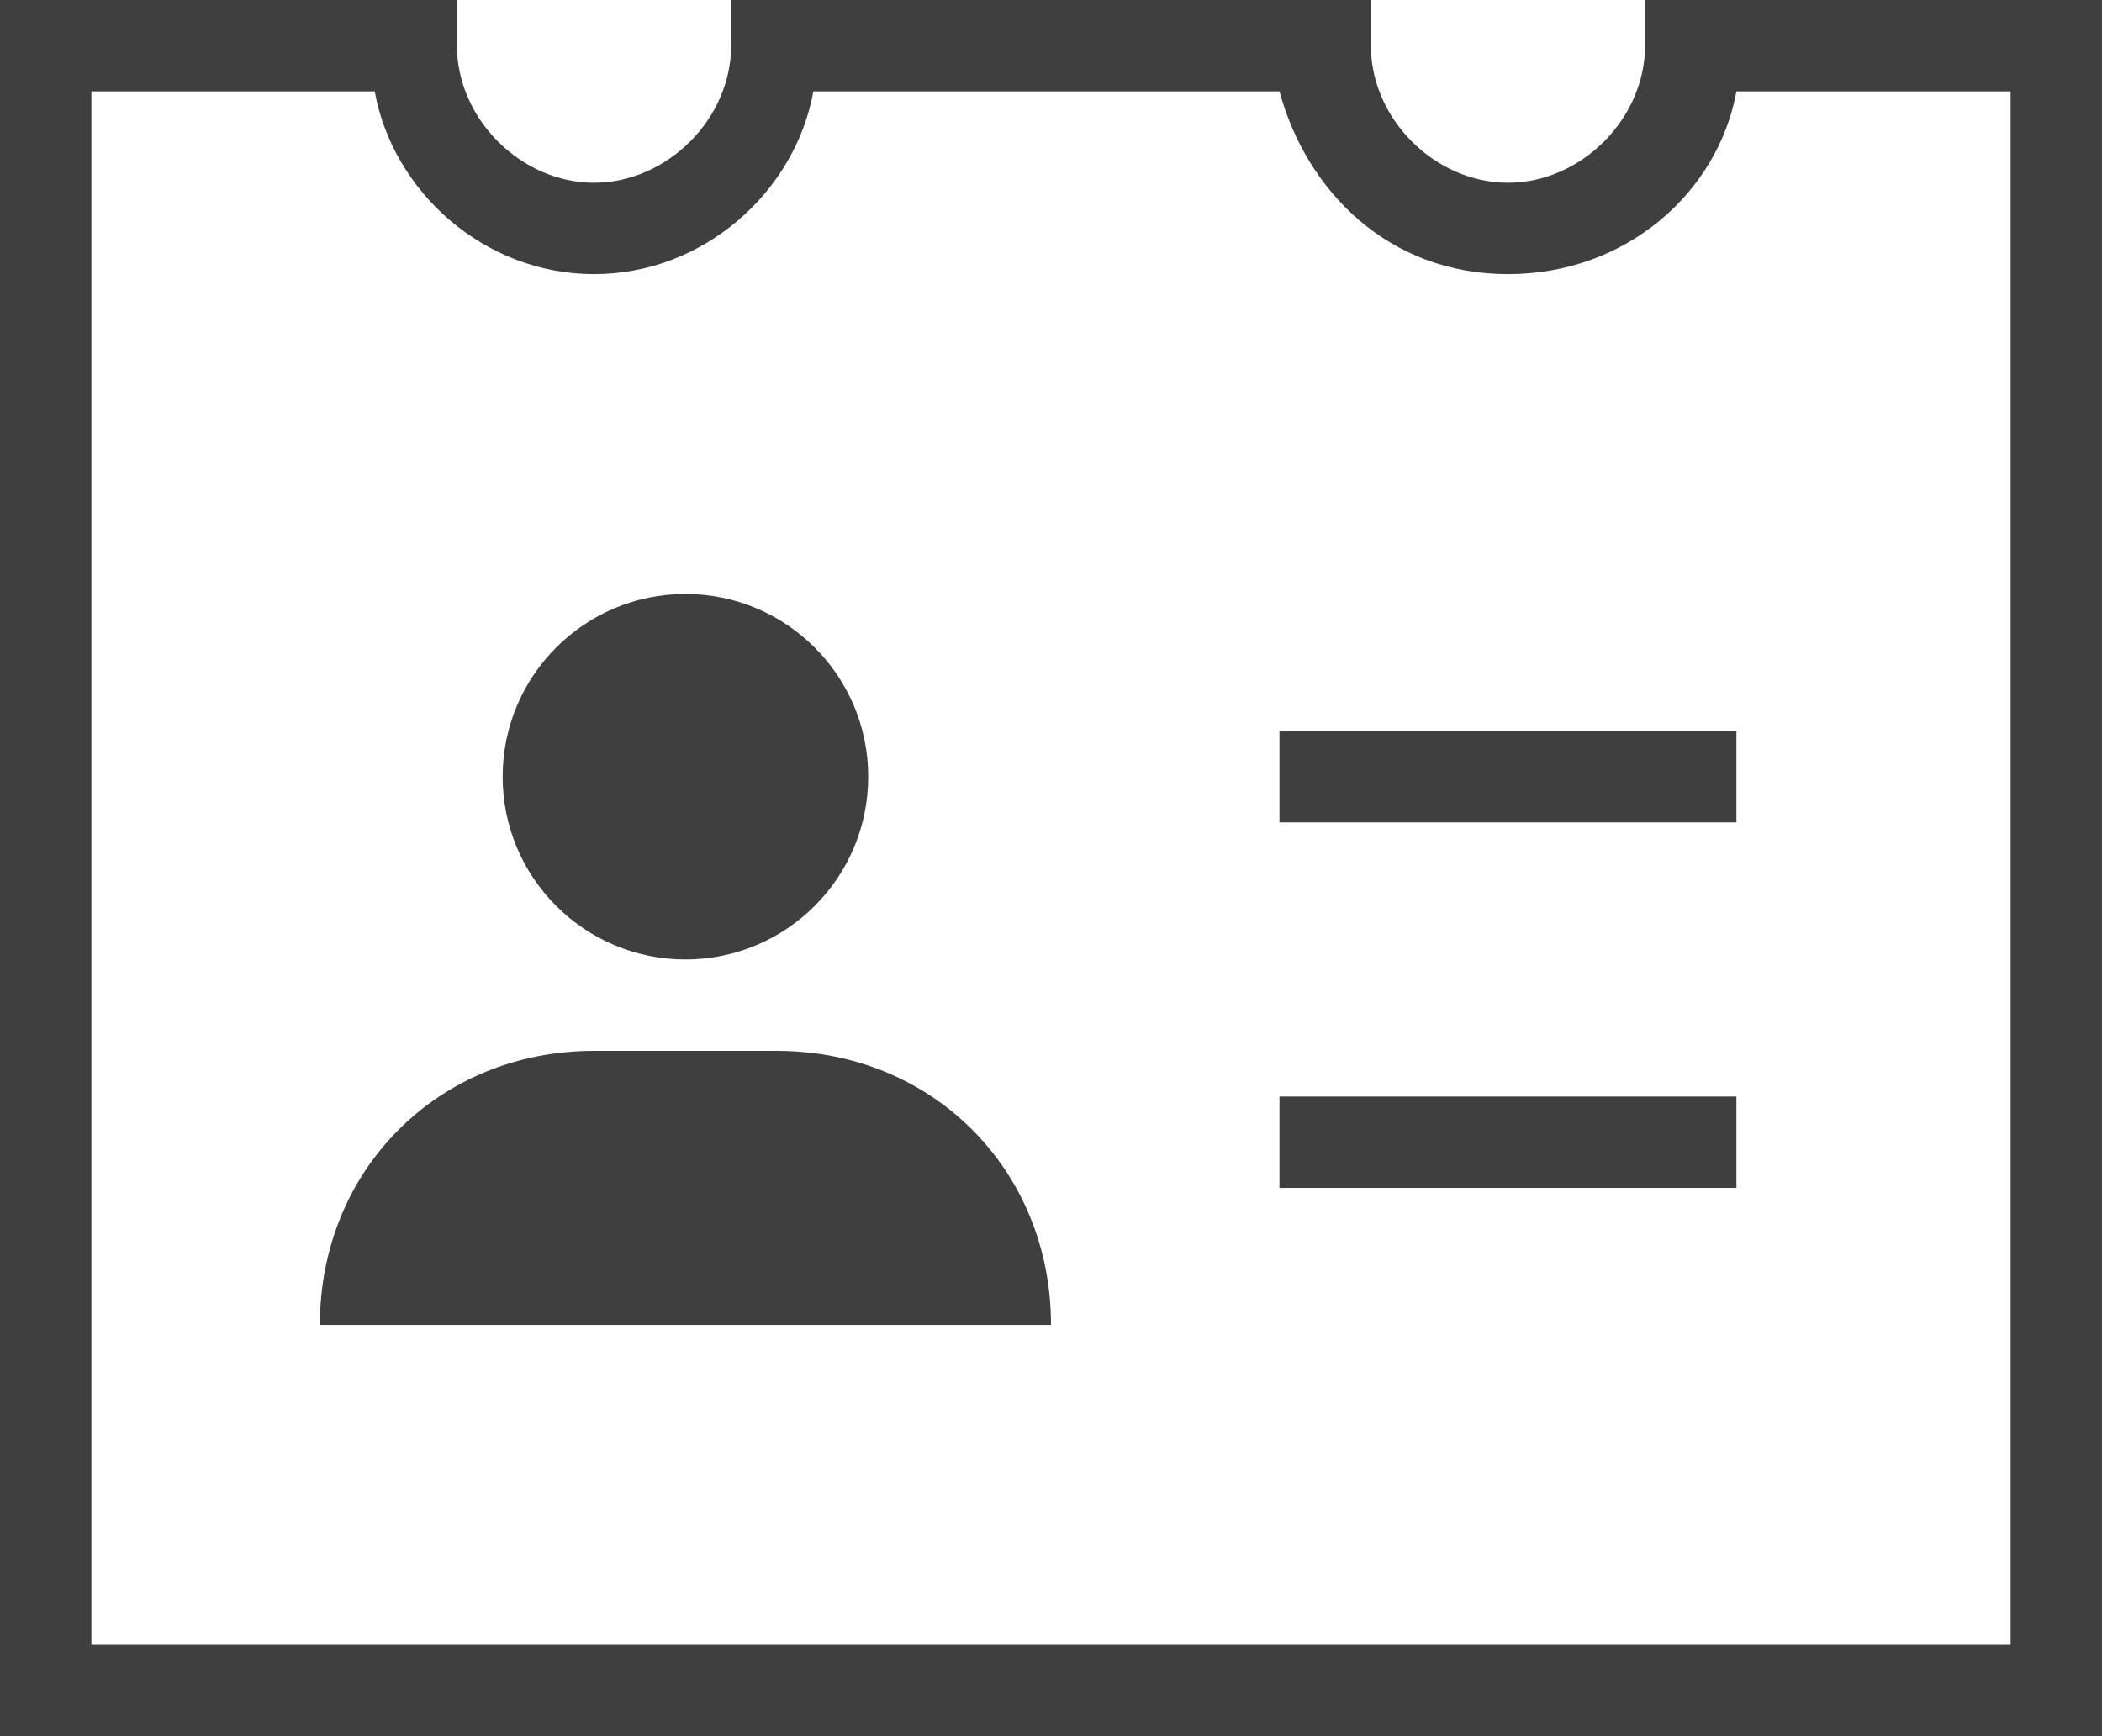 <svg version="1.1" id="Layer_1" xmlns="http://www.w3.org/2000/svg" x="0" y="0" viewBox="0 0 23 19" xml:space="preserve"><style>.st0{fill:#3f3f3f}</style><g id="Symbols"><g id="Element_x2F_service-normal-03" transform="translate(-32 -30)"><g id="badge-13" transform="translate(32 30)"><path class="st0" d="M14 8h5v1h-5z" id="Path"/><path class="st0" d="M14 12h5v1h-5z" id="Path_1_"/><path class="st0" d="M3.5 14.5c0-1.7 1.3-3 3-3h2c1.7 0 3 1.3 3 3h-8z" id="Path_2_"/><path class="st0" d="M23 19H0V0h5v.5C5 1.3 5.7 2 6.5 2S8 1.3 8 .5V0h7v.5c0 .8.7 1.5 1.5 1.5S18 1.3 18 .5V0h5v19zM1 18h21V1h-3c-.2 1.1-1.2 2-2.5 2s-2.2-.9-2.5-2H8.9c-.2 1.1-1.2 2-2.4 2s-2.2-.9-2.4-2H1v17z" id="Path_3_"/><circle class="st0" cx="7.5" cy="8.5" r="2" id="Oval"/></g></g></g></svg>